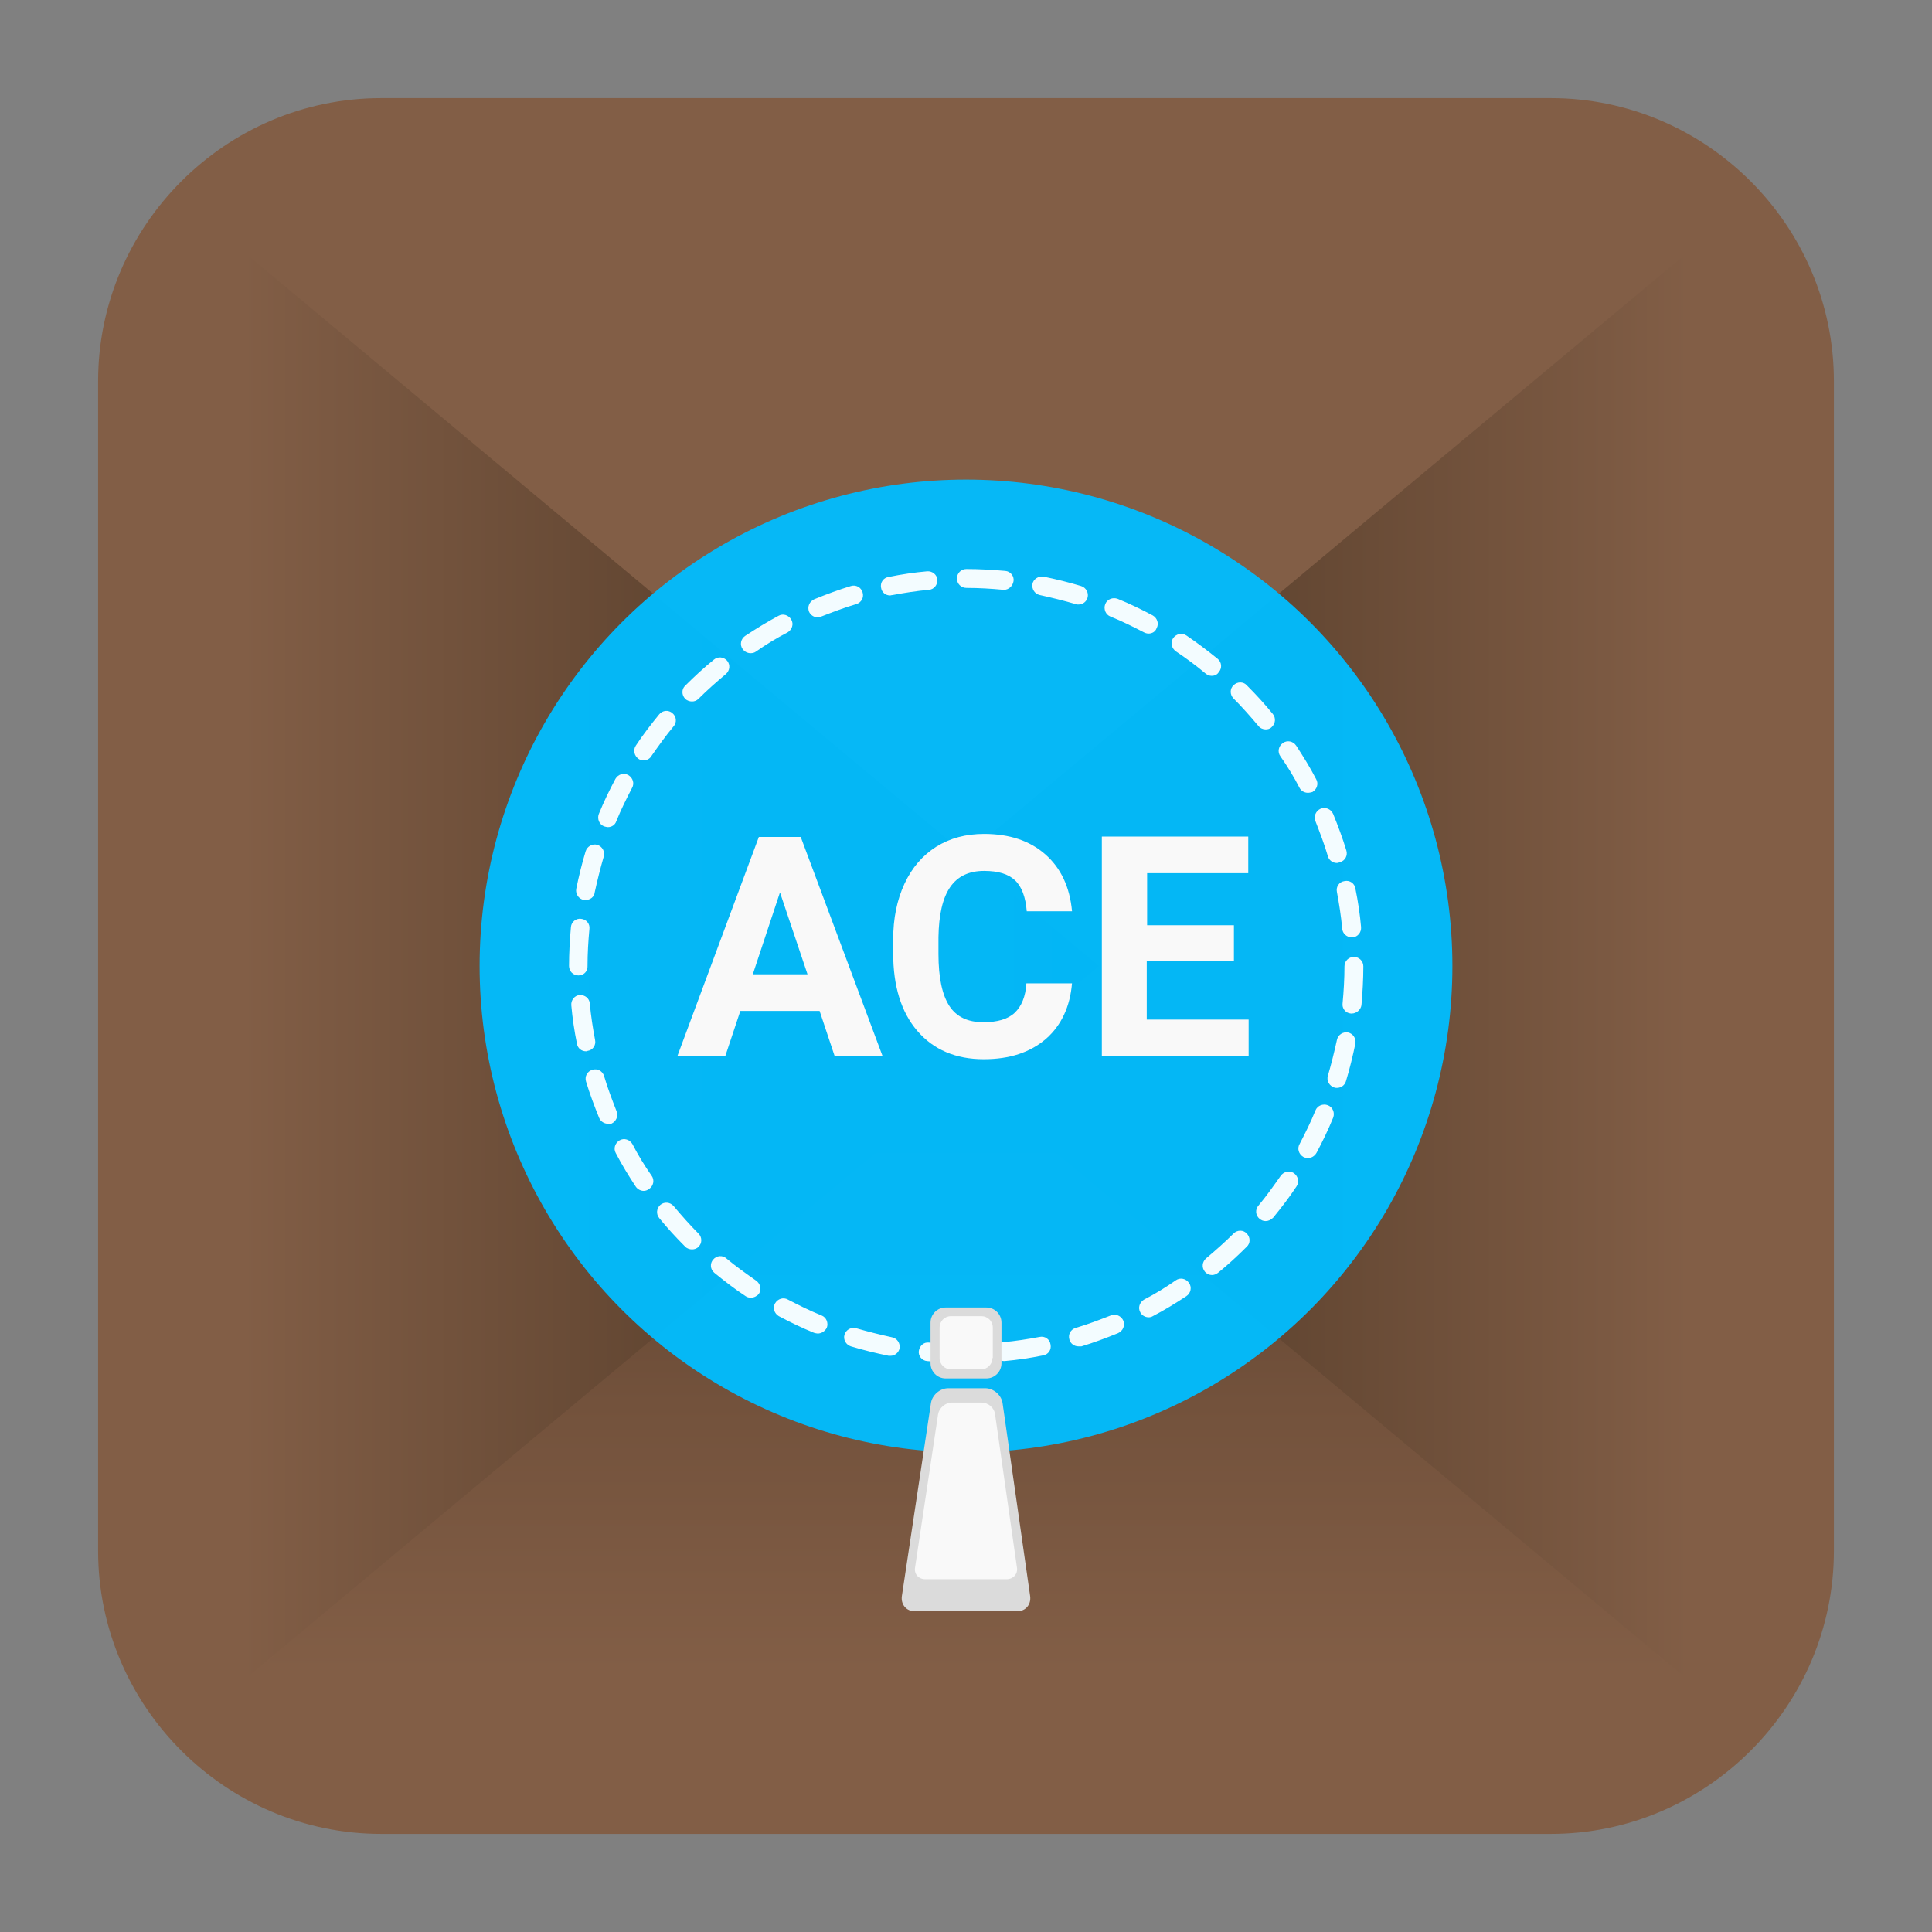 <?xml version="1.0" encoding="utf-8"?>
<!-- Generator: Adobe Illustrator 22.0.1, SVG Export Plug-In . SVG Version: 6.00 Build 0)  -->
<svg version="1.1" id="Layer_2_1_" xmlns="http://www.w3.org/2000/svg" xmlns:xlink="http://www.w3.org/1999/xlink" x="0px" y="0px"
	 viewBox="0 0 512 512" style="enable-background:new 0 0 512 512;" xml:space="preserve">
<rect x="0" y="0" width="512" height="512" fill="#808080" stroke="none"/>
<style type="text/css">
	.st0{fill:#825E46;}
	.st1{fill:url(#SVGID_1_);}
	.st2{fill:url(#SVGID_2_);}
	.st3{fill:url(#SVGID_3_);}
	.st4{display:none;}
	.st5{display:inline;opacity:0.95;enable-background:new    ;}
	.st6{opacity:0.95;fill:#F45C08;enable-background:new    ;}
	.st7{fill:#FFFFFF;}
	.st8{display:inline;}
	.st9{fill:#DBDBDB;}
	.st10{fill:#F9F9F9;}
	.st11{opacity:0.95;fill:#00BDFF;enable-background:new    ;}
	.st12{opacity:0.95;enable-background:new    ;}
</style>
<path class="st0" d="M411,486H101c-41.2,0-75-33.8-75-75V101c0-41.2,33.8-75,75-75h310c41.2,0,75,33.8,75,75v310
	C486,452.2,452.2,486,411,486z"/>
<g>
	<linearGradient id="SVGID_1_" gradientUnits="userSpaceOnUse" x1="256" y1="443" x2="256" y2="227.3">
		<stop  offset="0" style="stop-color:#825E46"/>
		<stop  offset="0.329" style="stop-color:#73523C"/>
		<stop  offset="0.962" style="stop-color:#4B3423"/>
		<stop  offset="1" style="stop-color:#483221"/>
	</linearGradient>
	<polygon class="st1" points="68.9,443 256,227.3 443.1,443 	"/>
	<linearGradient id="SVGID_2_" gradientUnits="userSpaceOnUse" x1="220.7" y1="256" x2="447.6" y2="256">
		<stop  offset="0" style="stop-color:#483221"/>
		<stop  offset="0.312" style="stop-color:#563D2A"/>
		<stop  offset="0.902" style="stop-color:#7B5942"/>
		<stop  offset="1" style="stop-color:#825E46"/>
	</linearGradient>
	<polygon class="st2" points="447.6,445.4 220.7,256 447.6,66.6 	"/>
	<linearGradient id="SVGID_3_" gradientUnits="userSpaceOnUse" x1="64.4" y1="256" x2="291.3" y2="256">
		<stop  offset="0" style="stop-color:#825E46"/>
		<stop  offset="9.840000e-02" style="stop-color:#7B5942"/>
		<stop  offset="0.688" style="stop-color:#563D2A"/>
		<stop  offset="1" style="stop-color:#483221"/>
	</linearGradient>
	<polygon class="st3" points="64.4,445.4 291.3,256 64.4,66.6 	"/>
</g>
<g class="st4">
	<g class="st5">
		<circle class="st6" cx="256" cy="250.1" r="129.8"/>
		<path class="st7" d="M253.2,353L253.2,353c-3.4,0-6.8-0.1-10.1-0.3c-1.4-0.1-2.5-1.2-2.4-2.6s1.2-2.5,2.6-2.4
			c3.3,0.1,6.6,0.2,9.9,0.3c1.4,0,2.5,1.2,2.5,2.6C255.8,351.9,254.6,353,253.2,353z M265.2,352.9c-1.4,0-2.5-1.1-2.5-2.5
			s1.1-2.6,2.5-2.6c3.3-0.1,6.6-0.3,9.9-0.5c1.4-0.1,2.6,1,2.7,2.4s-1,2.6-2.4,2.7C272.1,352.6,268.7,352.7,265.2,352.9
			C265.3,352.9,265.3,352.9,265.2,352.9z M231.3,351.9c-0.1,0-0.2,0-0.2,0c-3.4-0.3-6.8-0.7-10-1.1c-1.4-0.2-2.4-1.5-2.2-2.9
			s1.5-2.4,2.9-2.2c3.2,0.4,6.5,0.8,9.8,1.1c1.4,0.1,2.4,1.4,2.3,2.8C233.7,350.9,232.6,351.9,231.3,351.9z M287.2,351.2
			c-1.3,0-2.4-0.9-2.5-2.2c-0.2-1.4,0.8-2.7,2.2-2.8c3.3-0.4,6.6-0.9,9.8-1.4c1.4-0.2,2.7,0.7,2.9,2.1c0.2,1.4-0.7,2.7-2.1,2.9
			c-3.2,0.5-6.6,1-10,1.4C287.4,351.2,287.3,351.2,287.2,351.2z M209.5,348.8c-0.2,0-0.3,0-0.5,0c-3.5-0.7-6.8-1.5-9.9-2.3
			c-1.4-0.4-2.1-1.8-1.8-3.1c0.4-1.4,1.8-2.1,3.1-1.8c3,0.8,6.2,1.6,9.6,2.3c1.4,0.3,2.3,1.6,2,3C211.8,348,210.7,348.8,209.5,348.8
			z M308.8,347.4c-1.1,0-2.2-0.8-2.5-1.9c-0.3-1.4,0.5-2.7,1.9-3.1c3.3-0.8,6.5-1.7,9.4-2.7c1.3-0.5,2.8,0.3,3.2,1.6
			s-0.3,2.8-1.6,3.2c-3,1-6.3,2-9.8,2.8C309.2,347.4,309,347.4,308.8,347.4z M188.4,342.7c-0.3,0-0.7-0.1-1-0.2
			c-3.5-1.5-6.7-3.1-9.3-4.8c-1.2-0.8-1.5-2.3-0.7-3.5s2.3-1.5,3.5-0.7c2.4,1.5,5.2,3,8.5,4.3c1.3,0.5,1.9,2,1.4,3.3
			C190.4,342.1,189.4,342.7,188.4,342.7z M329.4,339.9c-0.9,0-1.8-0.5-2.2-1.3c-0.7-1.2-0.2-2.8,1-3.4c3.1-1.7,5.6-3.5,7.5-5.4
			c1-1,2.6-1,3.6,0s1,2.6,0,3.6c-2.2,2.2-5.1,4.3-8.7,6.2C330.2,339.8,329.8,339.9,329.4,339.9z M171,329.8c-0.8,0-1.6-0.4-2.1-1.1
			c-1.8-2.6-3.4-5.7-5-9.2c-0.6-1.3,0-2.8,1.3-3.3s2.8,0,3.3,1.3c1.4,3.2,2.9,6,4.5,8.4c0.8,1.2,0.5,2.7-0.7,3.5
			C172,329.7,171.5,329.8,171,329.8z M344.2,324.3c-0.4,0-0.8-0.1-1.1-0.3c-1.3-0.6-1.8-2.1-1.1-3.4c1.3-2.6,2.5-5.6,3.7-8.9
			c0.5-1.3,1.9-2,3.2-1.6c1.3,0.5,2,1.9,1.6,3.2c-1.2,3.5-2.5,6.7-3.9,9.6C346,323.8,345.1,324.3,344.2,324.3z M162.4,309.7
			c-1.1,0-2.1-0.7-2.4-1.8c-0.9-3.1-1.7-6.4-2.4-9.9c-0.3-1.4,0.6-2.7,2-3s2.7,0.6,3,2c0.7,3.4,1.5,6.6,2.3,9.5
			c0.4,1.3-0.4,2.7-1.8,3.1C162.8,309.7,162.6,309.7,162.4,309.7z M351.2,303.5c-0.2,0-0.4,0-0.6-0.1c-1.4-0.3-2.2-1.7-1.9-3
			c0.7-3,1.4-6.3,1.9-9.7c0.2-1.4,1.5-2.3,2.9-2.1c1.4,0.2,2.3,1.5,2.1,2.9c-0.6,3.5-1.3,6.8-2,9.9
			C353.4,302.7,352.4,303.5,351.2,303.5z M158,288.2c-1.2,0-2.3-0.9-2.5-2.2c-0.5-3.2-0.9-6.6-1.2-10c-0.1-1.4,0.9-2.6,2.3-2.8
			c1.4-0.1,2.6,0.9,2.8,2.3c0.3,3.3,0.7,6.7,1.2,9.8c0.2,1.4-0.8,2.7-2.2,2.9C158.2,288.2,158.1,288.2,158,288.2z M354.8,281.9
			c-0.1,0-0.2,0-0.3,0c-1.4-0.2-2.4-1.4-2.2-2.8c0.4-3.2,0.7-6.5,0.9-9.9c0.1-1.4,1.3-2.5,2.7-2.4c1.4,0.1,2.5,1.3,2.4,2.7
			c-0.2,3.4-0.5,6.8-0.9,10.1C357.2,280.9,356.1,281.9,354.8,281.9z M155.9,266.3c-1.3,0-2.5-1.1-2.5-2.4c-0.2-3.3-0.3-6.7-0.3-10.1
			c0-1.4,1.1-2.6,2.5-2.6l0,0c1.4,0,2.5,1.1,2.5,2.5c0,3.3,0.1,6.6,0.3,9.9c0.1,1.4-1,2.6-2.4,2.7C156,266.3,156,266.3,155.9,266.3z
			 M356.3,259.9C356.3,259.9,356.2,259.9,356.3,259.9c-1.5,0-2.6-1.2-2.5-2.6c0.1-2.4,0.1-4.8,0.1-7.2c0-0.9,0-1.8,0-2.7
			c0-1.4,1.1-2.5,2.5-2.6l0,0c1.4,0,2.5,1.1,2.5,2.5c0,0.9,0,1.8,0,2.7c0,2.4,0,4.9-0.1,7.4C358.8,258.8,357.7,259.9,356.3,259.9z
			 M155.7,244.3L155.7,244.3c-1.5,0-2.6-1.2-2.5-2.6c0.1-3.4,0.3-6.8,0.5-10.1c0.1-1.4,1.3-2.5,2.7-2.4s2.5,1.3,2.4,2.7
			c-0.2,3.2-0.4,6.6-0.5,9.9C158.2,243.3,157.1,244.3,155.7,244.3z M356,237.9c-1.3,0-2.5-1-2.5-2.4c-0.2-3.3-0.4-6.7-0.7-9.9
			c-0.1-1.4,0.9-2.6,2.3-2.8c1.4-0.1,2.6,0.9,2.8,2.3c0.3,3.3,0.5,6.7,0.7,10.1c0.1,1.4-1,2.6-2.4,2.7
			C356.1,237.9,356,237.9,356,237.9z M157.3,222.4c-0.1,0-0.2,0-0.3,0c-1.4-0.2-2.4-1.4-2.2-2.8c0.4-3.4,0.9-6.8,1.4-10
			c0.2-1.4,1.5-2.3,2.9-2.1s2.3,1.5,2.1,2.9c-0.5,3.1-1,6.4-1.4,9.8C159.7,221.5,158.6,222.4,157.3,222.4z M353.9,216.1
			c-1.2,0-2.3-0.9-2.5-2.2c-0.5-3.4-1.1-6.6-1.7-9.7c-0.3-1.4,0.6-2.7,2-3s2.7,0.6,3,2c0.6,3.2,1.2,6.5,1.7,10
			c0.2,1.4-0.8,2.7-2.1,2.9C354.1,216.1,354,216.1,353.9,216.1z M161,200.8c-0.2,0-0.4,0-0.6-0.1c-1.4-0.3-2.2-1.7-1.9-3.1
			c0.8-3.5,1.8-6.8,2.8-9.8c0.4-1.3,1.9-2.1,3.2-1.6c1.3,0.4,2.1,1.9,1.6,3.2c-1,2.9-1.8,6.1-2.6,9.4
			C163.2,200,162.2,200.8,161,200.8z M349.4,194.6c-1.1,0-2.1-0.7-2.4-1.8c-1-3.3-2-6.4-3.2-9.2c-0.5-1.3,0.1-2.8,1.4-3.3
			s2.8,0.1,3.3,1.4c1.2,2.9,2.3,6.2,3.4,9.7c0.4,1.3-0.4,2.8-1.7,3.1C349.8,194.5,349.6,194.6,349.4,194.6z M168.3,180.1
			c-0.4,0-0.8-0.1-1.2-0.3c-1.2-0.6-1.7-2.2-1.1-3.4c1.8-3.5,3.8-6.5,6-8.8c1-1,2.6-1.1,3.6-0.1s1.1,2.6,0.1,3.6
			c-1.8,2-3.6,4.6-5.2,7.7C170.1,179.6,169.2,180.1,168.3,180.1z M340.4,174.6c-0.8,0-1.6-0.4-2.1-1c-0.9-1.2-1.8-2.3-2.7-3.2
			c-1.1-1.1-2.4-2.1-3.8-3.1c-1.2-0.8-1.4-2.4-0.7-3.5c0.8-1.2,2.4-1.4,3.5-0.7c1.7,1.2,3.3,2.4,4.6,3.7c1.1,1.1,2.2,2.4,3.2,3.8
			c0.8,1.1,0.6,2.7-0.6,3.5C341.5,174.4,340.9,174.6,340.4,174.6z M183.5,164.8c-0.9,0-1.8-0.5-2.3-1.4c-0.6-1.2-0.2-2.8,1.1-3.4
			c2.8-1.4,6-2.8,9.5-4c1.3-0.5,2.8,0.2,3.2,1.6c0.5,1.3-0.2,2.8-1.6,3.2c-3.3,1.2-6.3,2.4-8.9,3.8
			C184.3,164.7,183.9,164.8,183.5,164.8z M322.7,162.2c-0.3,0-0.6-0.1-0.9-0.2c-2.8-1.1-5.9-2.2-9.2-3.1c-1.3-0.4-2.1-1.8-1.7-3.1
			s1.8-2.1,3.1-1.7c3.5,1,6.8,2.1,9.7,3.3c1.3,0.5,1.9,2,1.4,3.3C324.6,161.6,323.7,162.2,322.7,162.2z M204.2,157.6
			c-1.1,0-2.2-0.8-2.5-1.9c-0.3-1.4,0.5-2.7,1.9-3.1c3.1-0.7,6.5-1.4,9.9-2c1.4-0.2,2.7,0.7,2.9,2.1c0.2,1.4-0.7,2.7-2.1,2.9
			c-3.4,0.6-6.6,1.2-9.6,2C204.6,157.6,204.4,157.6,204.2,157.6z M301.5,156.3c-0.2,0-0.3,0-0.5,0c-3.1-0.6-6.4-1.1-9.7-1.6
			c-1.4-0.2-2.4-1.5-2.2-2.9c0.2-1.4,1.5-2.3,2.9-2.2c3.4,0.5,6.8,1,10,1.7c1.4,0.3,2.3,1.6,2,3
			C303.8,155.4,302.7,156.3,301.5,156.3z M225.9,153.9c-1.3,0-2.4-1-2.5-2.2c-0.2-1.4,0.8-2.6,2.2-2.8c3.3-0.4,6.7-0.7,10.1-0.9
			c1.4-0.1,2.6,0.9,2.7,2.3s-0.9,2.6-2.3,2.7c-3.3,0.2-6.6,0.6-9.8,0.9C226.1,153.9,226,153.9,225.9,153.9z M279.8,153.3
			c-0.1,0-0.1,0-0.2,0c-3.2-0.3-6.6-0.5-9.9-0.7c-1.4-0.1-2.5-1.3-2.4-2.7s1.3-2.5,2.7-2.4c3.4,0.2,6.8,0.4,10.1,0.7
			c1.4,0.1,2.4,1.4,2.3,2.7C282.2,152.3,281.1,153.3,279.8,153.3z M247.8,152.4c-1.4,0-2.5-1.1-2.5-2.5s1.1-2.6,2.5-2.6
			c3.3-0.1,6.7-0.1,10.1-0.1c1.4,0,2.5,1.1,2.5,2.6c0,1.4-1.1,2.5-2.5,2.5l0,0C254.5,152.2,251.1,152.3,247.8,152.4L247.8,152.4z"/>
	</g>
	<g class="st8">
		<path class="st9" d="M273,417c0.3,2.2-1.2,4-3.4,4h-27.2c-2.2,0-3.7-1.8-3.4-4l7.7-51.1c0.3-2.2,2.4-4,4.6-4h9.8
			c2.2,0,4.3,1.8,4.6,4L273,417z"/>
		<g>
			<path class="st9" d="M265.4,355.3c0,2.2-1.8,4-4,4h-10.8c-2.2,0-4-1.8-4-4v-10.8c0-2.2,1.8-4,4-4h10.8c2.2,0,4,1.8,4,4V355.3z"/>
			<path class="st10" d="M263,353.9c0,1.6-1.3,3-3,3h-8c-1.6,0-3-1.3-3-3v-8.1c0-1.6,1.3-3,3-3h8.1c1.6,0,3,1.3,3,3v8.1H263z"/>
		</g>
		<path class="st10" d="M269.5,409.4c0.3,1.7-1,3.1-2.7,3.1h-21.6c-1.8,0-3-1.4-2.7-3.1l6.1-40.6c0.3-1.7,1.9-3.1,3.7-3.1h7.8
			c1.8,0,3.4,1.4,3.6,3.1L269.5,409.4z"/>
	</g>
</g>
<circle class="st11" cx="256" cy="256" r="128.9"/>
<g class="st12">
	<g>
		<path class="st7" d="M256,361.2C256,361.2,256,361.2,256,361.2c-3.5,0-6.9-0.2-10.3-0.5c-1.4-0.1-2.4-1.4-2.2-2.7s1.3-2.4,2.7-2.2
			c3.2,0.3,6.5,0.5,9.8,0.5c0,0,0.1,0,0.1,0c1.3,0,2.4,1.1,2.4,2.5C258.5,360.1,257.4,361.2,256,361.2z M266.1,360.7
			c-1.3,0-2.4-1-2.5-2.3c-0.1-1.4,0.9-2.6,2.2-2.7c3.3-0.3,6.5-0.8,9.7-1.4c1.4-0.3,2.7,0.6,2.9,2c0.3,1.4-0.6,2.7-2,2.9
			c-3.4,0.7-6.8,1.2-10.2,1.5C266.2,360.7,266.2,360.7,266.1,360.7z M236,359.3c-0.2,0-0.3,0-0.5,0c-3.4-0.7-6.7-1.5-10-2.5
			c-1.3-0.4-2.1-1.8-1.7-3.1c0.4-1.3,1.8-2.1,3.1-1.7c3.1,0.9,6.3,1.7,9.5,2.4c1.4,0.3,2.2,1.6,2,2.9
			C238.2,358.4,237.2,359.3,236,359.3z M285.8,356.8c-1.1,0-2.1-0.7-2.4-1.8c-0.4-1.3,0.3-2.7,1.7-3.1c3.1-0.9,6.2-2.1,9.3-3.3
			c1.3-0.5,2.7,0.1,3.3,1.4c0.5,1.3-0.1,2.7-1.4,3.3c-3.2,1.3-6.4,2.5-9.7,3.5C286.3,356.8,286.1,356.8,285.8,356.8z M216.7,353.4
			c-0.3,0-0.6-0.1-1-0.2c-3.2-1.3-6.3-2.8-9.3-4.4c-1.2-0.7-1.7-2.2-1-3.4c0.7-1.2,2.2-1.7,3.4-1c2.9,1.5,5.9,3,8.9,4.2
			c1.3,0.5,1.9,2,1.4,3.3C218.6,352.8,217.7,353.4,216.7,353.4z M304.4,349.1c-0.9,0-1.8-0.5-2.2-1.3c-0.7-1.2-0.2-2.7,1-3.4
			c2.9-1.5,5.7-3.2,8.4-5.1c1.1-0.8,2.7-0.5,3.5,0.7c0.8,1.1,0.5,2.7-0.7,3.5c-2.9,1.9-5.8,3.7-8.9,5.3
			C305.2,349,304.8,349.1,304.4,349.1z M199,343.9c-0.5,0-1-0.1-1.4-0.4c-2.9-1.9-5.6-4-8.3-6.2c-1.1-0.9-1.2-2.5-0.3-3.5
			c0.9-1.1,2.5-1.2,3.5-0.3c2.5,2.1,5.2,4,7.9,5.9c1.1,0.8,1.5,2.3,0.7,3.5C200.6,343.5,199.8,343.9,199,343.9z M321.2,337.9
			c-0.7,0-1.4-0.3-1.9-0.9c-0.9-1.1-0.7-2.6,0.3-3.5c2.5-2.1,5-4.3,7.3-6.6c1-1,2.6-1,3.5,0c1,1,1,2.6,0,3.5c-2.4,2.4-5,4.8-7.6,6.9
			C322.3,337.7,321.7,337.9,321.2,337.9z M183.4,331.1c-0.6,0-1.3-0.2-1.8-0.7c-2.4-2.4-4.8-5-6.9-7.6c-0.9-1.1-0.7-2.6,0.3-3.5
			c1.1-0.9,2.6-0.7,3.5,0.3c2.1,2.5,4.3,5,6.6,7.3c1,1,1,2.6,0,3.5C184.7,330.9,184,331.1,183.4,331.1z M335.4,323.6
			c-0.6,0-1.1-0.2-1.6-0.6c-1.1-0.9-1.2-2.5-0.3-3.5c2.1-2.5,4-5.2,5.9-7.9c0.8-1.1,2.3-1.5,3.5-0.7c1.1,0.8,1.5,2.3,0.7,3.5
			c-1.9,2.9-4,5.6-6.2,8.3C336.8,323.3,336.1,323.6,335.4,323.6z M170.6,315.6c-0.8,0-1.6-0.4-2.1-1.1c-1.9-2.9-3.7-5.8-5.3-8.9
			c-0.7-1.2-0.2-2.7,1-3.4c1.2-0.7,2.7-0.2,3.4,1c1.5,2.9,3.2,5.7,5.1,8.4c0.8,1.1,0.5,2.7-0.7,3.5
			C171.6,315.4,171.1,315.6,170.6,315.6z M346.6,306.9c-0.4,0-0.8-0.1-1.2-0.3c-1.2-0.7-1.7-2.2-1-3.4c1.5-2.9,3-5.9,4.2-8.9
			c0.5-1.3,2-1.9,3.3-1.4c1.3,0.5,1.9,2,1.4,3.3c-1.3,3.2-2.8,6.3-4.4,9.3C348.4,306.4,347.5,306.9,346.6,306.9z M161.1,297.8
			c-1,0-1.9-0.6-2.3-1.5c-1.3-3.2-2.5-6.4-3.5-9.7c-0.4-1.3,0.3-2.7,1.7-3.1c1.3-0.4,2.7,0.3,3.1,1.7c0.9,3.1,2.1,6.2,3.3,9.3
			c0.5,1.3-0.1,2.7-1.4,3.3C161.7,297.8,161.4,297.8,161.1,297.8z M354.3,288.3c-0.2,0-0.5,0-0.7-0.1c-1.3-0.4-2.1-1.8-1.7-3.1
			c0.9-3.1,1.7-6.3,2.4-9.5c0.3-1.4,1.6-2.2,2.9-2c1.4,0.3,2.2,1.6,2,2.9c-0.7,3.4-1.5,6.7-2.5,10
			C356.4,287.6,355.4,288.3,354.3,288.3z M155.3,278.6c-1.2,0-2.2-0.8-2.4-2c-0.7-3.4-1.2-6.8-1.5-10.2c-0.1-1.4,0.9-2.6,2.2-2.7
			c1.4-0.1,2.6,0.9,2.7,2.2c0.3,3.3,0.8,6.5,1.4,9.7c0.3,1.4-0.6,2.7-2,2.9C155.6,278.6,155.4,278.6,155.3,278.6z M358.2,268.6
			c-0.1,0-0.2,0-0.2,0c-1.4-0.1-2.4-1.4-2.2-2.7c0.3-3.2,0.5-6.5,0.5-9.8c0-1.4,1.1-2.5,2.5-2.5s2.5,1.1,2.5,2.5v0
			c0,3.4-0.2,6.9-0.5,10.3C360.6,267.6,359.5,268.6,358.2,268.6z M153.3,258.5c-1.4,0-2.5-1.1-2.5-2.5v0c0-3.4,0.2-6.9,0.5-10.3
			c0.1-1.4,1.4-2.4,2.7-2.2c1.4,0.1,2.4,1.4,2.2,2.7c-0.3,3.2-0.5,6.5-0.5,9.8C155.8,257.4,154.7,258.5,153.3,258.5z M358.2,248.4
			c-1.3,0-2.4-1-2.5-2.3c-0.3-3.3-0.8-6.5-1.4-9.7c-0.3-1.4,0.6-2.7,2-2.9c1.4-0.3,2.7,0.6,2.9,2c0.7,3.4,1.2,6.8,1.5,10.2
			c0.1,1.4-0.9,2.6-2.2,2.7C358.4,248.4,358.3,248.4,358.2,248.4z M155.2,238.5c-0.2,0-0.3,0-0.5,0c-1.4-0.3-2.2-1.6-2-2.9
			c0.7-3.4,1.5-6.7,2.5-10c0.4-1.3,1.8-2.1,3.1-1.7c1.3,0.4,2.1,1.8,1.7,3.1c-0.9,3.1-1.7,6.3-2.4,9.5
			C157.5,237.7,156.4,238.5,155.2,238.5z M354.3,228.7c-1.1,0-2.1-0.7-2.4-1.8c-0.9-3.1-2.1-6.2-3.3-9.3c-0.5-1.3,0.1-2.7,1.4-3.3
			c1.3-0.5,2.7,0.1,3.3,1.4c1.3,3.2,2.5,6.4,3.5,9.7c0.4,1.3-0.3,2.7-1.7,3.1C354.8,228.6,354.5,228.7,354.3,228.7z M161.1,219.2
			c-0.3,0-0.6-0.1-1-0.2c-1.3-0.5-1.9-2-1.4-3.3c1.3-3.2,2.8-6.3,4.4-9.3c0.7-1.2,2.2-1.7,3.4-1c1.2,0.7,1.7,2.2,1,3.4
			c-1.5,2.9-3,5.9-4.2,8.9C163,218.6,162.1,219.2,161.1,219.2z M346.6,210.1c-0.9,0-1.8-0.5-2.2-1.3c-1.5-2.9-3.2-5.7-5.1-8.4
			c-0.8-1.1-0.5-2.7,0.7-3.5c1.1-0.8,2.7-0.5,3.5,0.7c1.9,2.9,3.7,5.8,5.3,8.9c0.7,1.2,0.2,2.7-1,3.4
			C347.4,210,347,210.1,346.6,210.1z M170.6,201.5c-0.5,0-1-0.1-1.4-0.4c-1.1-0.8-1.5-2.3-0.7-3.5c1.9-2.9,4-5.6,6.2-8.3
			c0.9-1.1,2.5-1.2,3.5-0.3c1.1,0.9,1.2,2.5,0.3,3.5c-2.1,2.5-4,5.2-5.9,7.9C172.2,201.1,171.4,201.5,170.6,201.5z M335.4,193.3
			c-0.7,0-1.4-0.3-1.9-0.9c-2.1-2.5-4.3-5-6.6-7.3c-1-1-1-2.6,0-3.5c1-1,2.6-1,3.5,0c2.4,2.4,4.8,5,6.9,7.6c0.9,1.1,0.7,2.6-0.3,3.5
			C336.5,193.2,335.9,193.3,335.4,193.3z M183.4,185.9c-0.6,0-1.3-0.2-1.8-0.7c-1-1-1-2.6,0-3.5c2.4-2.4,5-4.8,7.6-6.9
			c1.1-0.9,2.6-0.7,3.5,0.3c0.9,1.1,0.7,2.6-0.3,3.5c-2.5,2.1-5,4.3-7.3,6.6C184.6,185.7,184,185.9,183.4,185.9z M321.1,179.1
			c-0.6,0-1.1-0.2-1.6-0.6c-2.5-2.1-5.2-4.1-7.9-5.9c-1.1-0.8-1.5-2.3-0.7-3.5c0.8-1.1,2.3-1.5,3.5-0.7c2.8,1.9,5.6,4,8.3,6.2
			c1.1,0.9,1.2,2.5,0.3,3.5C322.6,178.8,321.9,179.1,321.1,179.1z M198.9,173.1c-0.8,0-1.6-0.4-2.1-1.1c-0.8-1.1-0.5-2.7,0.7-3.5
			c2.9-1.9,5.8-3.7,8.8-5.3c1.2-0.7,2.7-0.2,3.4,1c0.7,1.2,0.2,2.7-1,3.4c-2.9,1.5-5.7,3.2-8.4,5.1
			C199.9,173,199.4,173.1,198.9,173.1z M304.4,167.9c-0.4,0-0.8-0.1-1.2-0.3c-2.9-1.5-5.9-3-8.9-4.2c-1.3-0.5-1.9-2-1.4-3.3
			c0.5-1.3,2-1.9,3.3-1.4c3.2,1.3,6.3,2.8,9.3,4.4c1.2,0.7,1.7,2.2,1,3.4C306.2,167.4,305.3,167.9,304.4,167.9z M216.7,163.6
			c-1,0-1.9-0.6-2.3-1.5c-0.5-1.3,0.1-2.7,1.4-3.3c3.2-1.3,6.4-2.5,9.7-3.5c1.3-0.4,2.7,0.3,3.1,1.7c0.4,1.3-0.3,2.7-1.7,3.1
			c-3.1,0.9-6.2,2.1-9.3,3.3C217.3,163.5,217,163.6,216.7,163.6z M285.8,160.2c-0.2,0-0.5,0-0.7-0.1c-3.1-0.9-6.3-1.7-9.5-2.4
			c-1.4-0.3-2.2-1.6-2-2.9s1.6-2.2,2.9-2c3.4,0.7,6.7,1.5,10,2.5c1.3,0.4,2.1,1.8,1.7,3.1C287.9,159.5,286.9,160.2,285.8,160.2z
			 M235.9,157.8c-1.2,0-2.2-0.8-2.4-2c-0.3-1.4,0.6-2.7,2-2.9c3.4-0.7,6.8-1.2,10.2-1.5c1.4-0.1,2.6,0.9,2.7,2.2
			c0.1,1.4-0.9,2.6-2.2,2.7c-3.3,0.3-6.5,0.8-9.7,1.4C236.2,157.7,236.1,157.8,235.9,157.8z M266.1,156.3c-0.1,0-0.2,0-0.2,0
			c-3.2-0.3-6.5-0.5-9.8-0.5c-1.4,0-2.5-1.1-2.5-2.5s1.1-2.5,2.5-2.5h0c3.4,0,6.9,0.2,10.3,0.5c1.4,0.1,2.4,1.4,2.2,2.7
			C268.4,155.3,267.3,156.3,266.1,156.3z"/>
	</g>
</g>
<g>
	<path class="st9" d="M273,423c0.3,2.2-1.2,4-3.4,4h-27.2c-2.2,0-3.7-1.8-3.4-4l7.7-51.1c0.3-2.2,2.4-4,4.6-4h9.8
		c2.2,0,4.3,1.8,4.6,4L273,423z"/>
	<g>
		<path class="st9" d="M265.4,361.3c0,2.2-1.8,4-4,4h-10.8c-2.2,0-4-1.8-4-4v-10.8c0-2.2,1.8-4,4-4h10.8c2.2,0,4,1.8,4,4V361.3z"/>
		<path class="st10" d="M263,359.9c0,1.6-1.3,3-3,3h-8c-1.6,0-3-1.3-3-3v-8.1c0-1.6,1.3-3,3-3h8.1c1.6,0,3,1.3,3,3v8.1H263z"/>
	</g>
	<path class="st10" d="M269.5,415.4c0.3,1.7-1,3.1-2.7,3.1h-21.6c-1.8,0-3-1.4-2.7-3.1l6.1-40.6c0.3-1.7,1.9-3.1,3.7-3.1h7.8
		c1.8,0,3.4,1.4,3.6,3.1L269.5,415.4z"/>
</g>
<g>
	<path class="st10" d="M217.2,267.9h-21l-4,12h-12.7l21.6-58.1h11.1l21.7,58.1h-12.7L217.2,267.9z M199.5,258.2H214l-7.3-21.7
		L199.5,258.2z"/>
	<path class="st10" d="M284.1,260.5c-0.5,6.2-2.8,11.2-6.9,14.8c-4.2,3.6-9.6,5.4-16.5,5.4c-7.4,0-13.3-2.5-17.6-7.5
		s-6.4-11.9-6.4-20.6V249c0-5.6,1-10.5,3-14.8s4.8-7.5,8.4-9.8c3.7-2.3,7.9-3.4,12.7-3.4c6.7,0,12.1,1.8,16.2,5.4
		c4.1,3.6,6.5,8.6,7.1,15.1h-12c-0.3-3.7-1.3-6.5-3.1-8.2c-1.8-1.7-4.5-2.5-8.2-2.5c-4,0-7,1.4-9,4.3c-2,2.9-3,7.3-3.1,13.3v4.4
		c0,6.3,1,10.9,2.9,13.8s4.9,4.3,9,4.3c3.7,0,6.5-0.8,8.3-2.5s2.9-4.3,3.1-7.8h12.1V260.5z"/>
	<path class="st10" d="M326.9,254.6h-23v15.6h27v9.6H292v-58.1h38.8v9.7H304v13.8h23v9.4H326.9z"/>
</g>
</svg>
